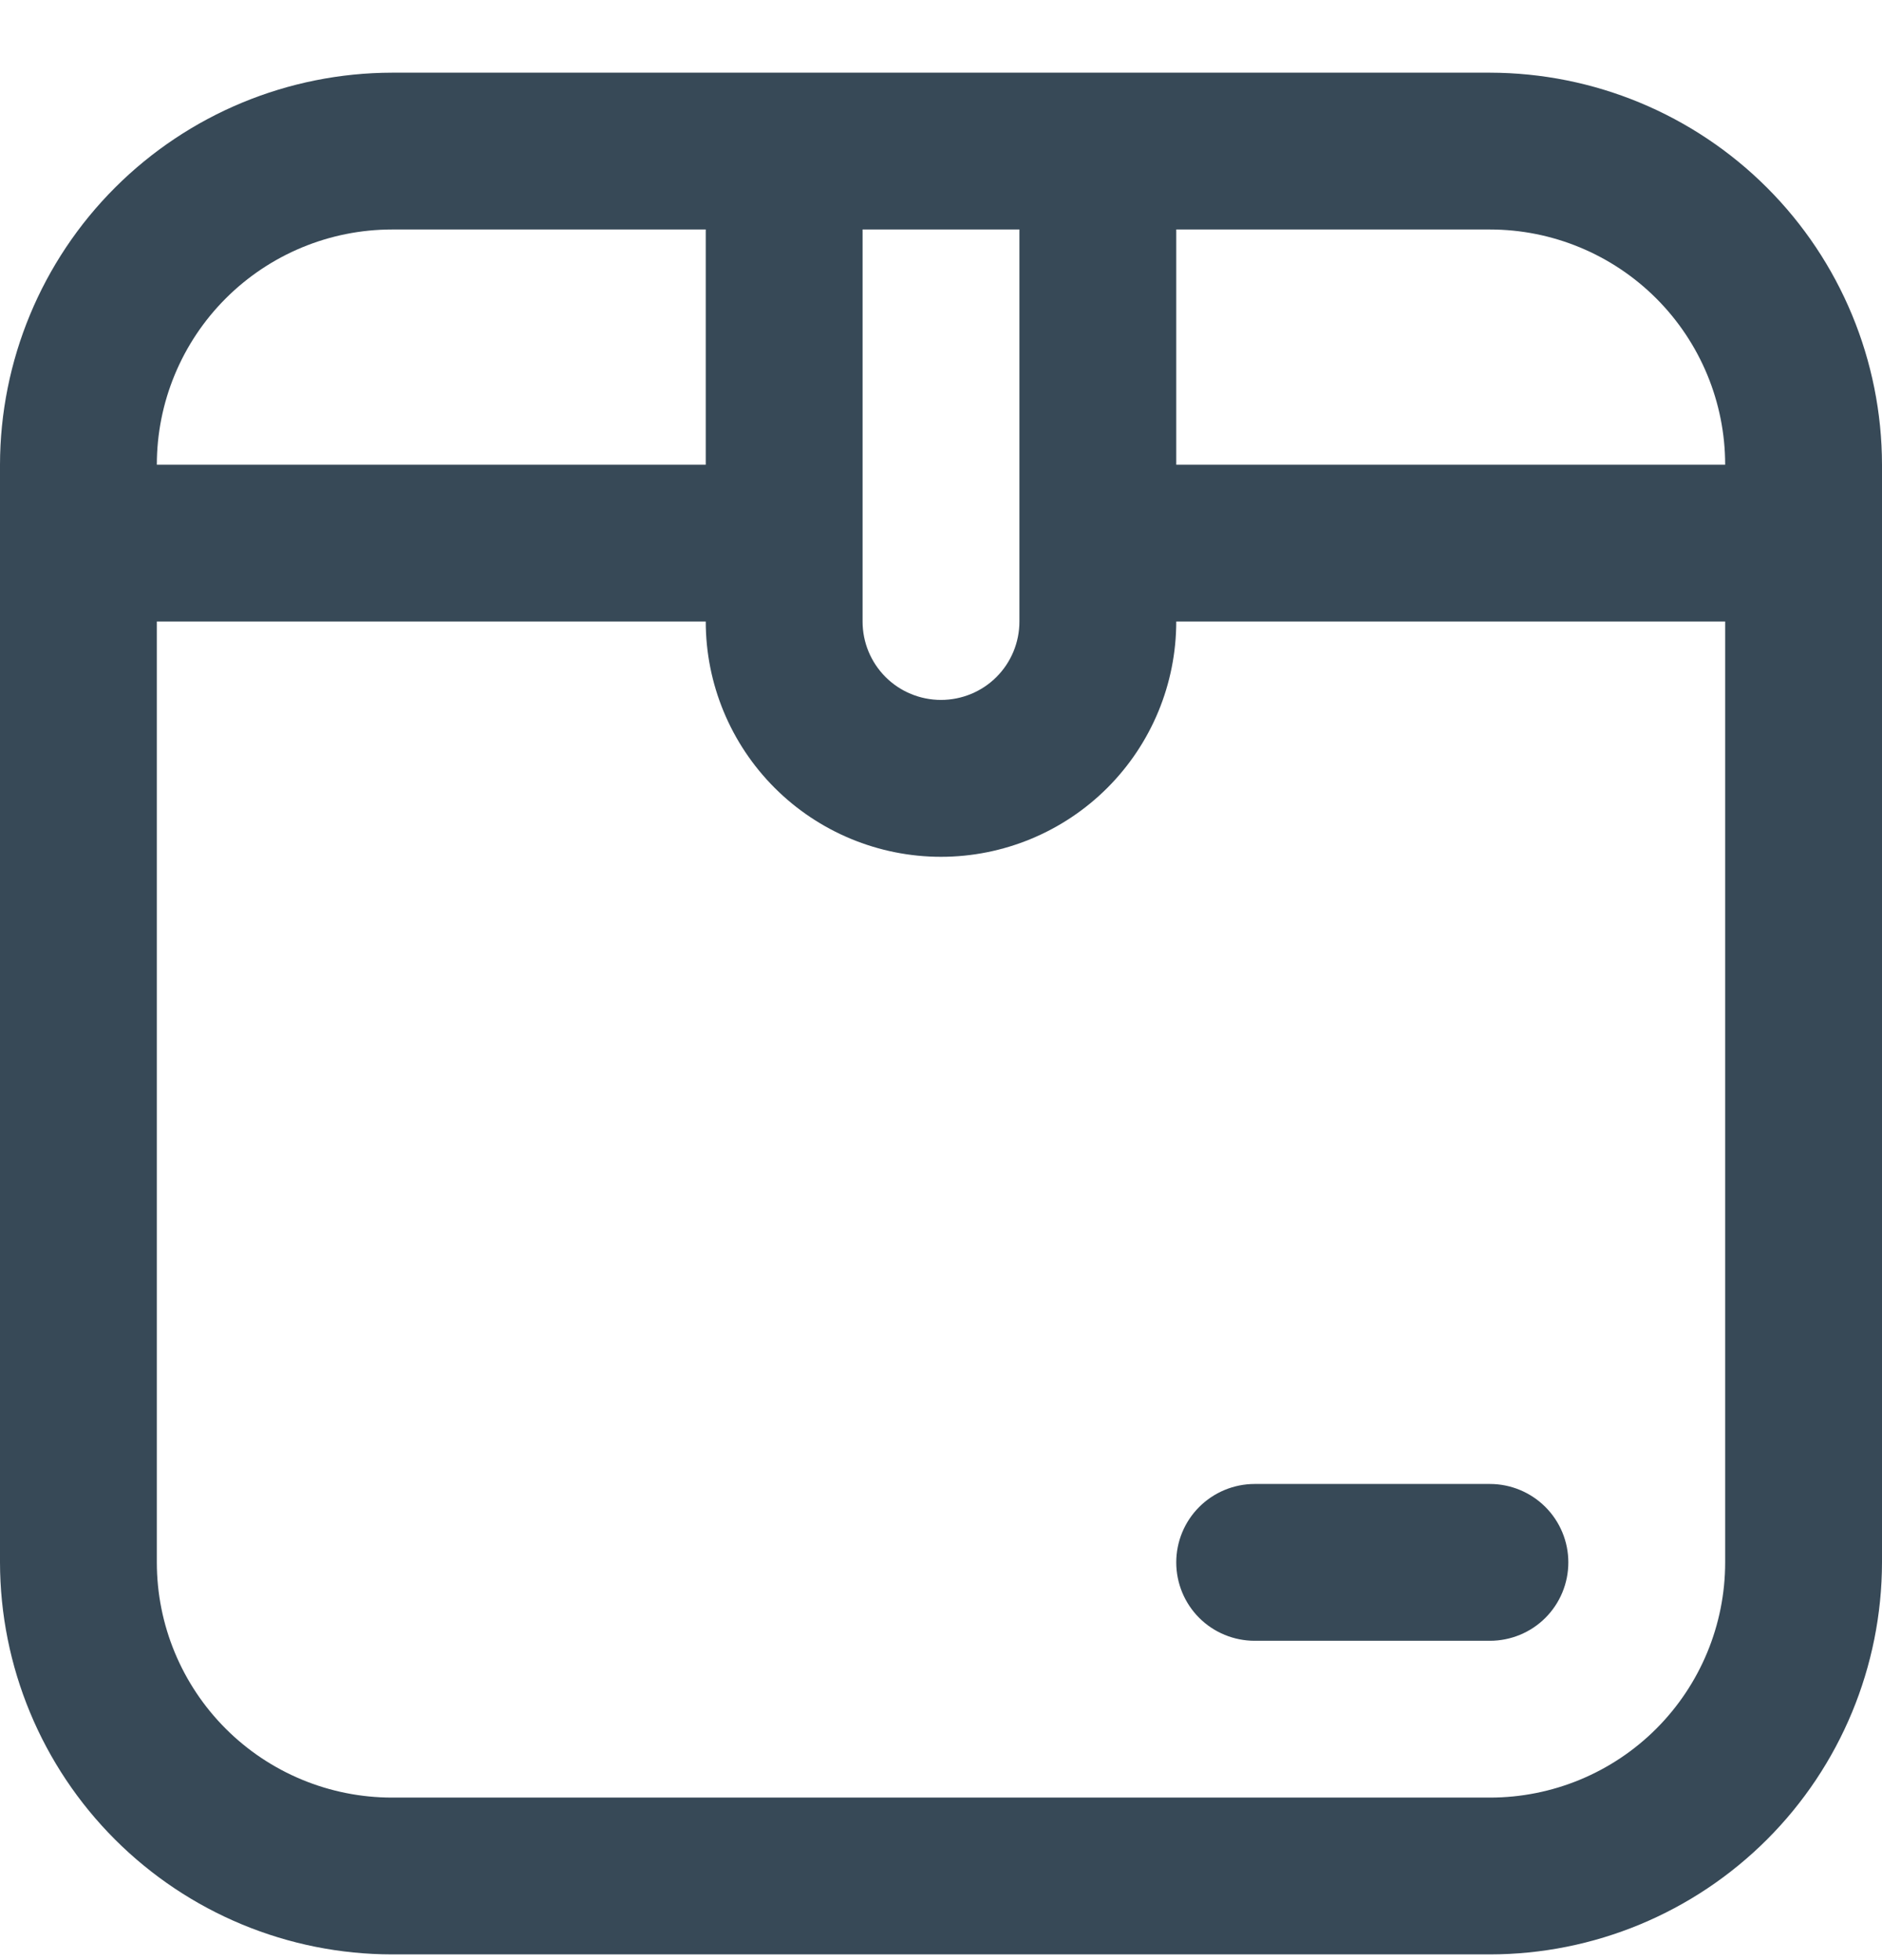 <svg width="24" height="25" viewBox="0 0 24 25" fill="none" xmlns="http://www.w3.org/2000/svg">
<g clip-path="url(#clip0_507_1916)">
<path d="M19 0.927H5C3.674 0.929 2.404 1.456 1.466 2.394C0.529 3.331 0.002 4.602 0 5.927L0 19.927C0.002 21.253 0.529 22.524 1.466 23.461C2.404 24.399 3.674 24.926 5 24.927H19C20.326 24.926 21.596 24.399 22.534 23.461C23.471 22.524 23.998 21.253 24 19.927V5.927C23.998 4.602 23.471 3.331 22.534 2.394C21.596 1.456 20.326 0.929 19 0.927V0.927ZM22 5.927H15V2.927H19C19.796 2.927 20.559 3.244 21.121 3.806C21.684 4.369 22 5.132 22 5.927ZM11 2.927H13V7.927C13 8.193 12.895 8.447 12.707 8.635C12.52 8.822 12.265 8.927 12 8.927C11.735 8.927 11.48 8.822 11.293 8.635C11.105 8.447 11 8.193 11 7.927V2.927ZM5 2.927H9V5.927H2C2 5.132 2.316 4.369 2.879 3.806C3.441 3.244 4.204 2.927 5 2.927ZM19 22.927H5C4.204 22.927 3.441 22.611 2.879 22.049C2.316 21.486 2 20.723 2 19.927V7.927H9C9 8.723 9.316 9.486 9.879 10.049C10.441 10.611 11.204 10.928 12 10.928C12.796 10.928 13.559 10.611 14.121 10.049C14.684 9.486 15 8.723 15 7.927H22V19.927C22 20.723 21.684 21.486 21.121 22.049C20.559 22.611 19.796 22.927 19 22.927ZM20 19.927C20 20.193 19.895 20.447 19.707 20.635C19.52 20.822 19.265 20.927 19 20.927H16C15.735 20.927 15.48 20.822 15.293 20.635C15.105 20.447 15 20.193 15 19.927C15 19.662 15.105 19.408 15.293 19.22C15.48 19.033 15.735 18.927 16 18.927H19C19.265 18.927 19.52 19.033 19.707 19.22C19.895 19.408 20 19.662 20 19.927Z" fill="#374957"/>
</g>
<defs>
<clipPath id="clip0_507_1916">
<rect width="24" height="24" fill="white" transform="translate(0 0.927)"/>
</clipPath>
</defs>
</svg>
